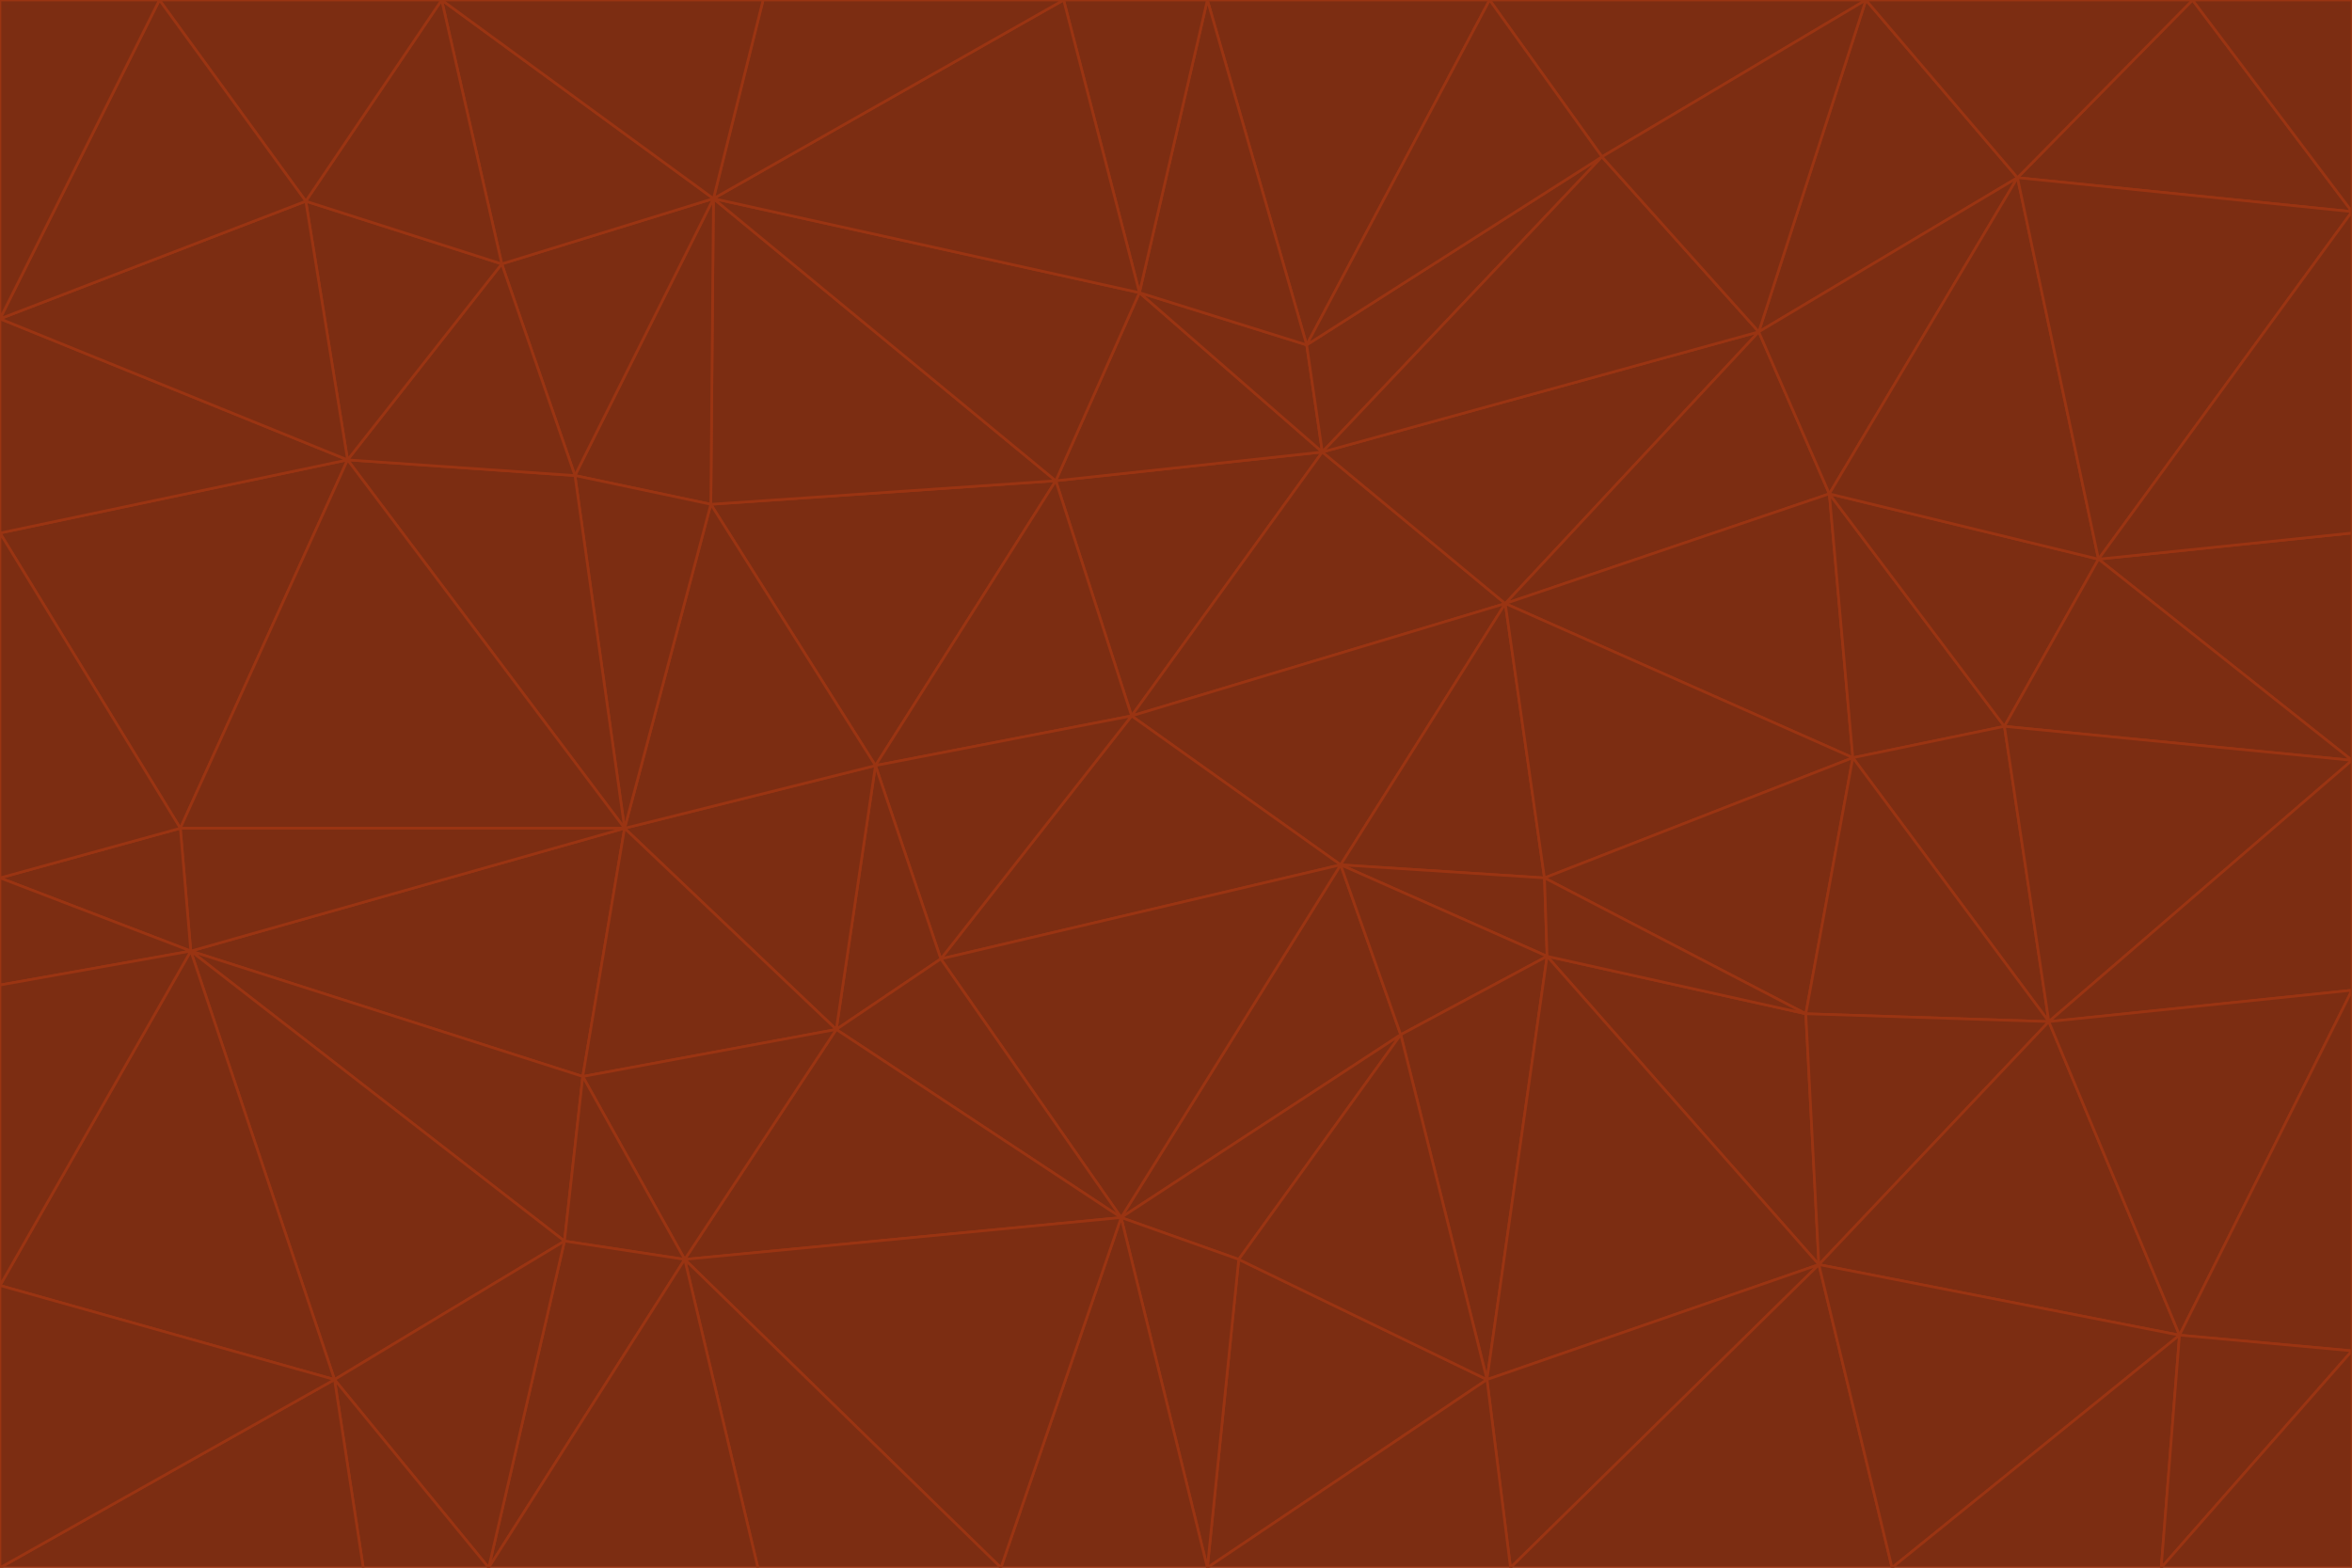 <svg id="visual" viewBox="0 0 900 600" width="900" height="600" xmlns="http://www.w3.org/2000/svg" xmlns:xlink="http://www.w3.org/1999/xlink" version="1.1"><g stroke-width="1" stroke-linejoin="bevel"><path d="M433 274L506 173L404 184Z" fill="#7c2d12" stroke="#9a3412"></path><path d="M506 173L436 112L404 184Z" fill="#7c2d12" stroke="#9a3412"></path><path d="M500 132L436 112L506 173Z" fill="#7c2d12" stroke="#9a3412"></path><path d="M433 274L576 231L506 173Z" fill="#7c2d12" stroke="#9a3412"></path><path d="M506 173L613 60L500 132Z" fill="#7c2d12" stroke="#9a3412"></path><path d="M433 274L513 331L576 231Z" fill="#7c2d12" stroke="#9a3412"></path><path d="M272 193L335 293L404 184Z" fill="#7c2d12" stroke="#9a3412"></path><path d="M404 184L335 293L433 274Z" fill="#7c2d12" stroke="#9a3412"></path><path d="M433 274L360 367L513 331Z" fill="#7c2d12" stroke="#9a3412"></path><path d="M513 331L591 336L576 231Z" fill="#7c2d12" stroke="#9a3412"></path><path d="M335 293L360 367L433 274Z" fill="#7c2d12" stroke="#9a3412"></path><path d="M513 331L592 366L591 336Z" fill="#7c2d12" stroke="#9a3412"></path><path d="M273 76L272 193L404 184Z" fill="#7c2d12" stroke="#9a3412"></path><path d="M335 293L320 394L360 367Z" fill="#7c2d12" stroke="#9a3412"></path><path d="M429 466L536 396L513 331Z" fill="#7c2d12" stroke="#9a3412"></path><path d="M536 396L592 366L513 331Z" fill="#7c2d12" stroke="#9a3412"></path><path d="M570 0L462 0L500 132Z" fill="#7c2d12" stroke="#9a3412"></path><path d="M500 132L462 0L436 112Z" fill="#7c2d12" stroke="#9a3412"></path><path d="M436 112L273 76L404 184Z" fill="#7c2d12" stroke="#9a3412"></path><path d="M673 127L506 173L576 231Z" fill="#7c2d12" stroke="#9a3412"></path><path d="M673 127L613 60L506 173Z" fill="#7c2d12" stroke="#9a3412"></path><path d="M673 127L576 231L700 189Z" fill="#7c2d12" stroke="#9a3412"></path><path d="M462 0L407 0L436 112Z" fill="#7c2d12" stroke="#9a3412"></path><path d="M239 317L320 394L335 293Z" fill="#7c2d12" stroke="#9a3412"></path><path d="M360 367L429 466L513 331Z" fill="#7c2d12" stroke="#9a3412"></path><path d="M700 189L576 231L709 290Z" fill="#7c2d12" stroke="#9a3412"></path><path d="M407 0L273 76L436 112Z" fill="#7c2d12" stroke="#9a3412"></path><path d="M273 76L220 182L272 193Z" fill="#7c2d12" stroke="#9a3412"></path><path d="M272 193L239 317L335 293Z" fill="#7c2d12" stroke="#9a3412"></path><path d="M220 182L239 317L272 193Z" fill="#7c2d12" stroke="#9a3412"></path><path d="M709 290L576 231L591 336Z" fill="#7c2d12" stroke="#9a3412"></path><path d="M714 0L570 0L613 60Z" fill="#7c2d12" stroke="#9a3412"></path><path d="M613 60L570 0L500 132Z" fill="#7c2d12" stroke="#9a3412"></path><path d="M320 394L429 466L360 367Z" fill="#7c2d12" stroke="#9a3412"></path><path d="M696 484L691 388L592 366Z" fill="#7c2d12" stroke="#9a3412"></path><path d="M691 388L709 290L591 336Z" fill="#7c2d12" stroke="#9a3412"></path><path d="M429 466L474 482L536 396Z" fill="#7c2d12" stroke="#9a3412"></path><path d="M592 366L691 388L591 336Z" fill="#7c2d12" stroke="#9a3412"></path><path d="M407 0L292 0L273 76Z" fill="#7c2d12" stroke="#9a3412"></path><path d="M273 76L192 101L220 182Z" fill="#7c2d12" stroke="#9a3412"></path><path d="M569 528L592 366L536 396Z" fill="#7c2d12" stroke="#9a3412"></path><path d="M169 0L192 101L273 76Z" fill="#7c2d12" stroke="#9a3412"></path><path d="M73 364L223 412L239 317Z" fill="#7c2d12" stroke="#9a3412"></path><path d="M239 317L223 412L320 394Z" fill="#7c2d12" stroke="#9a3412"></path><path d="M320 394L262 482L429 466Z" fill="#7c2d12" stroke="#9a3412"></path><path d="M462 600L569 528L474 482Z" fill="#7c2d12" stroke="#9a3412"></path><path d="M133 176L239 317L220 182Z" fill="#7c2d12" stroke="#9a3412"></path><path d="M709 290L767 278L700 189Z" fill="#7c2d12" stroke="#9a3412"></path><path d="M772 68L714 0L673 127Z" fill="#7c2d12" stroke="#9a3412"></path><path d="M784 391L767 278L709 290Z" fill="#7c2d12" stroke="#9a3412"></path><path d="M192 101L133 176L220 182Z" fill="#7c2d12" stroke="#9a3412"></path><path d="M462 600L474 482L429 466Z" fill="#7c2d12" stroke="#9a3412"></path><path d="M474 482L569 528L536 396Z" fill="#7c2d12" stroke="#9a3412"></path><path d="M223 412L262 482L320 394Z" fill="#7c2d12" stroke="#9a3412"></path><path d="M772 68L673 127L700 189Z" fill="#7c2d12" stroke="#9a3412"></path><path d="M673 127L714 0L613 60Z" fill="#7c2d12" stroke="#9a3412"></path><path d="M767 278L803 214L700 189Z" fill="#7c2d12" stroke="#9a3412"></path><path d="M803 214L772 68L700 189Z" fill="#7c2d12" stroke="#9a3412"></path><path d="M73 364L216 475L223 412Z" fill="#7c2d12" stroke="#9a3412"></path><path d="M223 412L216 475L262 482Z" fill="#7c2d12" stroke="#9a3412"></path><path d="M569 528L696 484L592 366Z" fill="#7c2d12" stroke="#9a3412"></path><path d="M691 388L784 391L709 290Z" fill="#7c2d12" stroke="#9a3412"></path><path d="M900 291L900 204L803 214Z" fill="#7c2d12" stroke="#9a3412"></path><path d="M192 101L117 77L133 176Z" fill="#7c2d12" stroke="#9a3412"></path><path d="M292 0L169 0L273 76Z" fill="#7c2d12" stroke="#9a3412"></path><path d="M696 484L784 391L691 388Z" fill="#7c2d12" stroke="#9a3412"></path><path d="M169 0L117 77L192 101Z" fill="#7c2d12" stroke="#9a3412"></path><path d="M383 600L462 600L429 466Z" fill="#7c2d12" stroke="#9a3412"></path><path d="M569 528L578 600L696 484Z" fill="#7c2d12" stroke="#9a3412"></path><path d="M383 600L429 466L262 482Z" fill="#7c2d12" stroke="#9a3412"></path><path d="M290 600L383 600L262 482Z" fill="#7c2d12" stroke="#9a3412"></path><path d="M462 600L578 600L569 528Z" fill="#7c2d12" stroke="#9a3412"></path><path d="M0 204L69 317L133 176Z" fill="#7c2d12" stroke="#9a3412"></path><path d="M133 176L69 317L239 317Z" fill="#7c2d12" stroke="#9a3412"></path><path d="M69 317L73 364L239 317Z" fill="#7c2d12" stroke="#9a3412"></path><path d="M187 600L262 482L216 475Z" fill="#7c2d12" stroke="#9a3412"></path><path d="M187 600L290 600L262 482Z" fill="#7c2d12" stroke="#9a3412"></path><path d="M900 81L839 0L772 68Z" fill="#7c2d12" stroke="#9a3412"></path><path d="M772 68L839 0L714 0Z" fill="#7c2d12" stroke="#9a3412"></path><path d="M900 81L772 68L803 214Z" fill="#7c2d12" stroke="#9a3412"></path><path d="M900 291L803 214L767 278Z" fill="#7c2d12" stroke="#9a3412"></path><path d="M784 391L900 291L767 278Z" fill="#7c2d12" stroke="#9a3412"></path><path d="M900 379L900 291L784 391Z" fill="#7c2d12" stroke="#9a3412"></path><path d="M834 511L784 391L696 484Z" fill="#7c2d12" stroke="#9a3412"></path><path d="M169 0L61 0L117 77Z" fill="#7c2d12" stroke="#9a3412"></path><path d="M0 122L0 204L133 176Z" fill="#7c2d12" stroke="#9a3412"></path><path d="M73 364L128 528L216 475Z" fill="#7c2d12" stroke="#9a3412"></path><path d="M0 122L133 176L117 77Z" fill="#7c2d12" stroke="#9a3412"></path><path d="M69 317L0 336L73 364Z" fill="#7c2d12" stroke="#9a3412"></path><path d="M73 364L0 492L128 528Z" fill="#7c2d12" stroke="#9a3412"></path><path d="M900 204L900 81L803 214Z" fill="#7c2d12" stroke="#9a3412"></path><path d="M578 600L724 600L696 484Z" fill="#7c2d12" stroke="#9a3412"></path><path d="M61 0L0 122L117 77Z" fill="#7c2d12" stroke="#9a3412"></path><path d="M834 511L900 379L784 391Z" fill="#7c2d12" stroke="#9a3412"></path><path d="M128 528L187 600L216 475Z" fill="#7c2d12" stroke="#9a3412"></path><path d="M0 204L0 336L69 317Z" fill="#7c2d12" stroke="#9a3412"></path><path d="M724 600L834 511L696 484Z" fill="#7c2d12" stroke="#9a3412"></path><path d="M0 336L0 377L73 364Z" fill="#7c2d12" stroke="#9a3412"></path><path d="M128 528L139 600L187 600Z" fill="#7c2d12" stroke="#9a3412"></path><path d="M900 81L900 0L839 0Z" fill="#7c2d12" stroke="#9a3412"></path><path d="M0 600L139 600L128 528Z" fill="#7c2d12" stroke="#9a3412"></path><path d="M61 0L0 0L0 122Z" fill="#7c2d12" stroke="#9a3412"></path><path d="M724 600L827 600L834 511Z" fill="#7c2d12" stroke="#9a3412"></path><path d="M834 511L900 517L900 379Z" fill="#7c2d12" stroke="#9a3412"></path><path d="M827 600L900 517L834 511Z" fill="#7c2d12" stroke="#9a3412"></path><path d="M0 377L0 492L73 364Z" fill="#7c2d12" stroke="#9a3412"></path><path d="M827 600L900 600L900 517Z" fill="#7c2d12" stroke="#9a3412"></path><path d="M0 492L0 600L128 528Z" fill="#7c2d12" stroke="#9a3412"></path></g></svg>